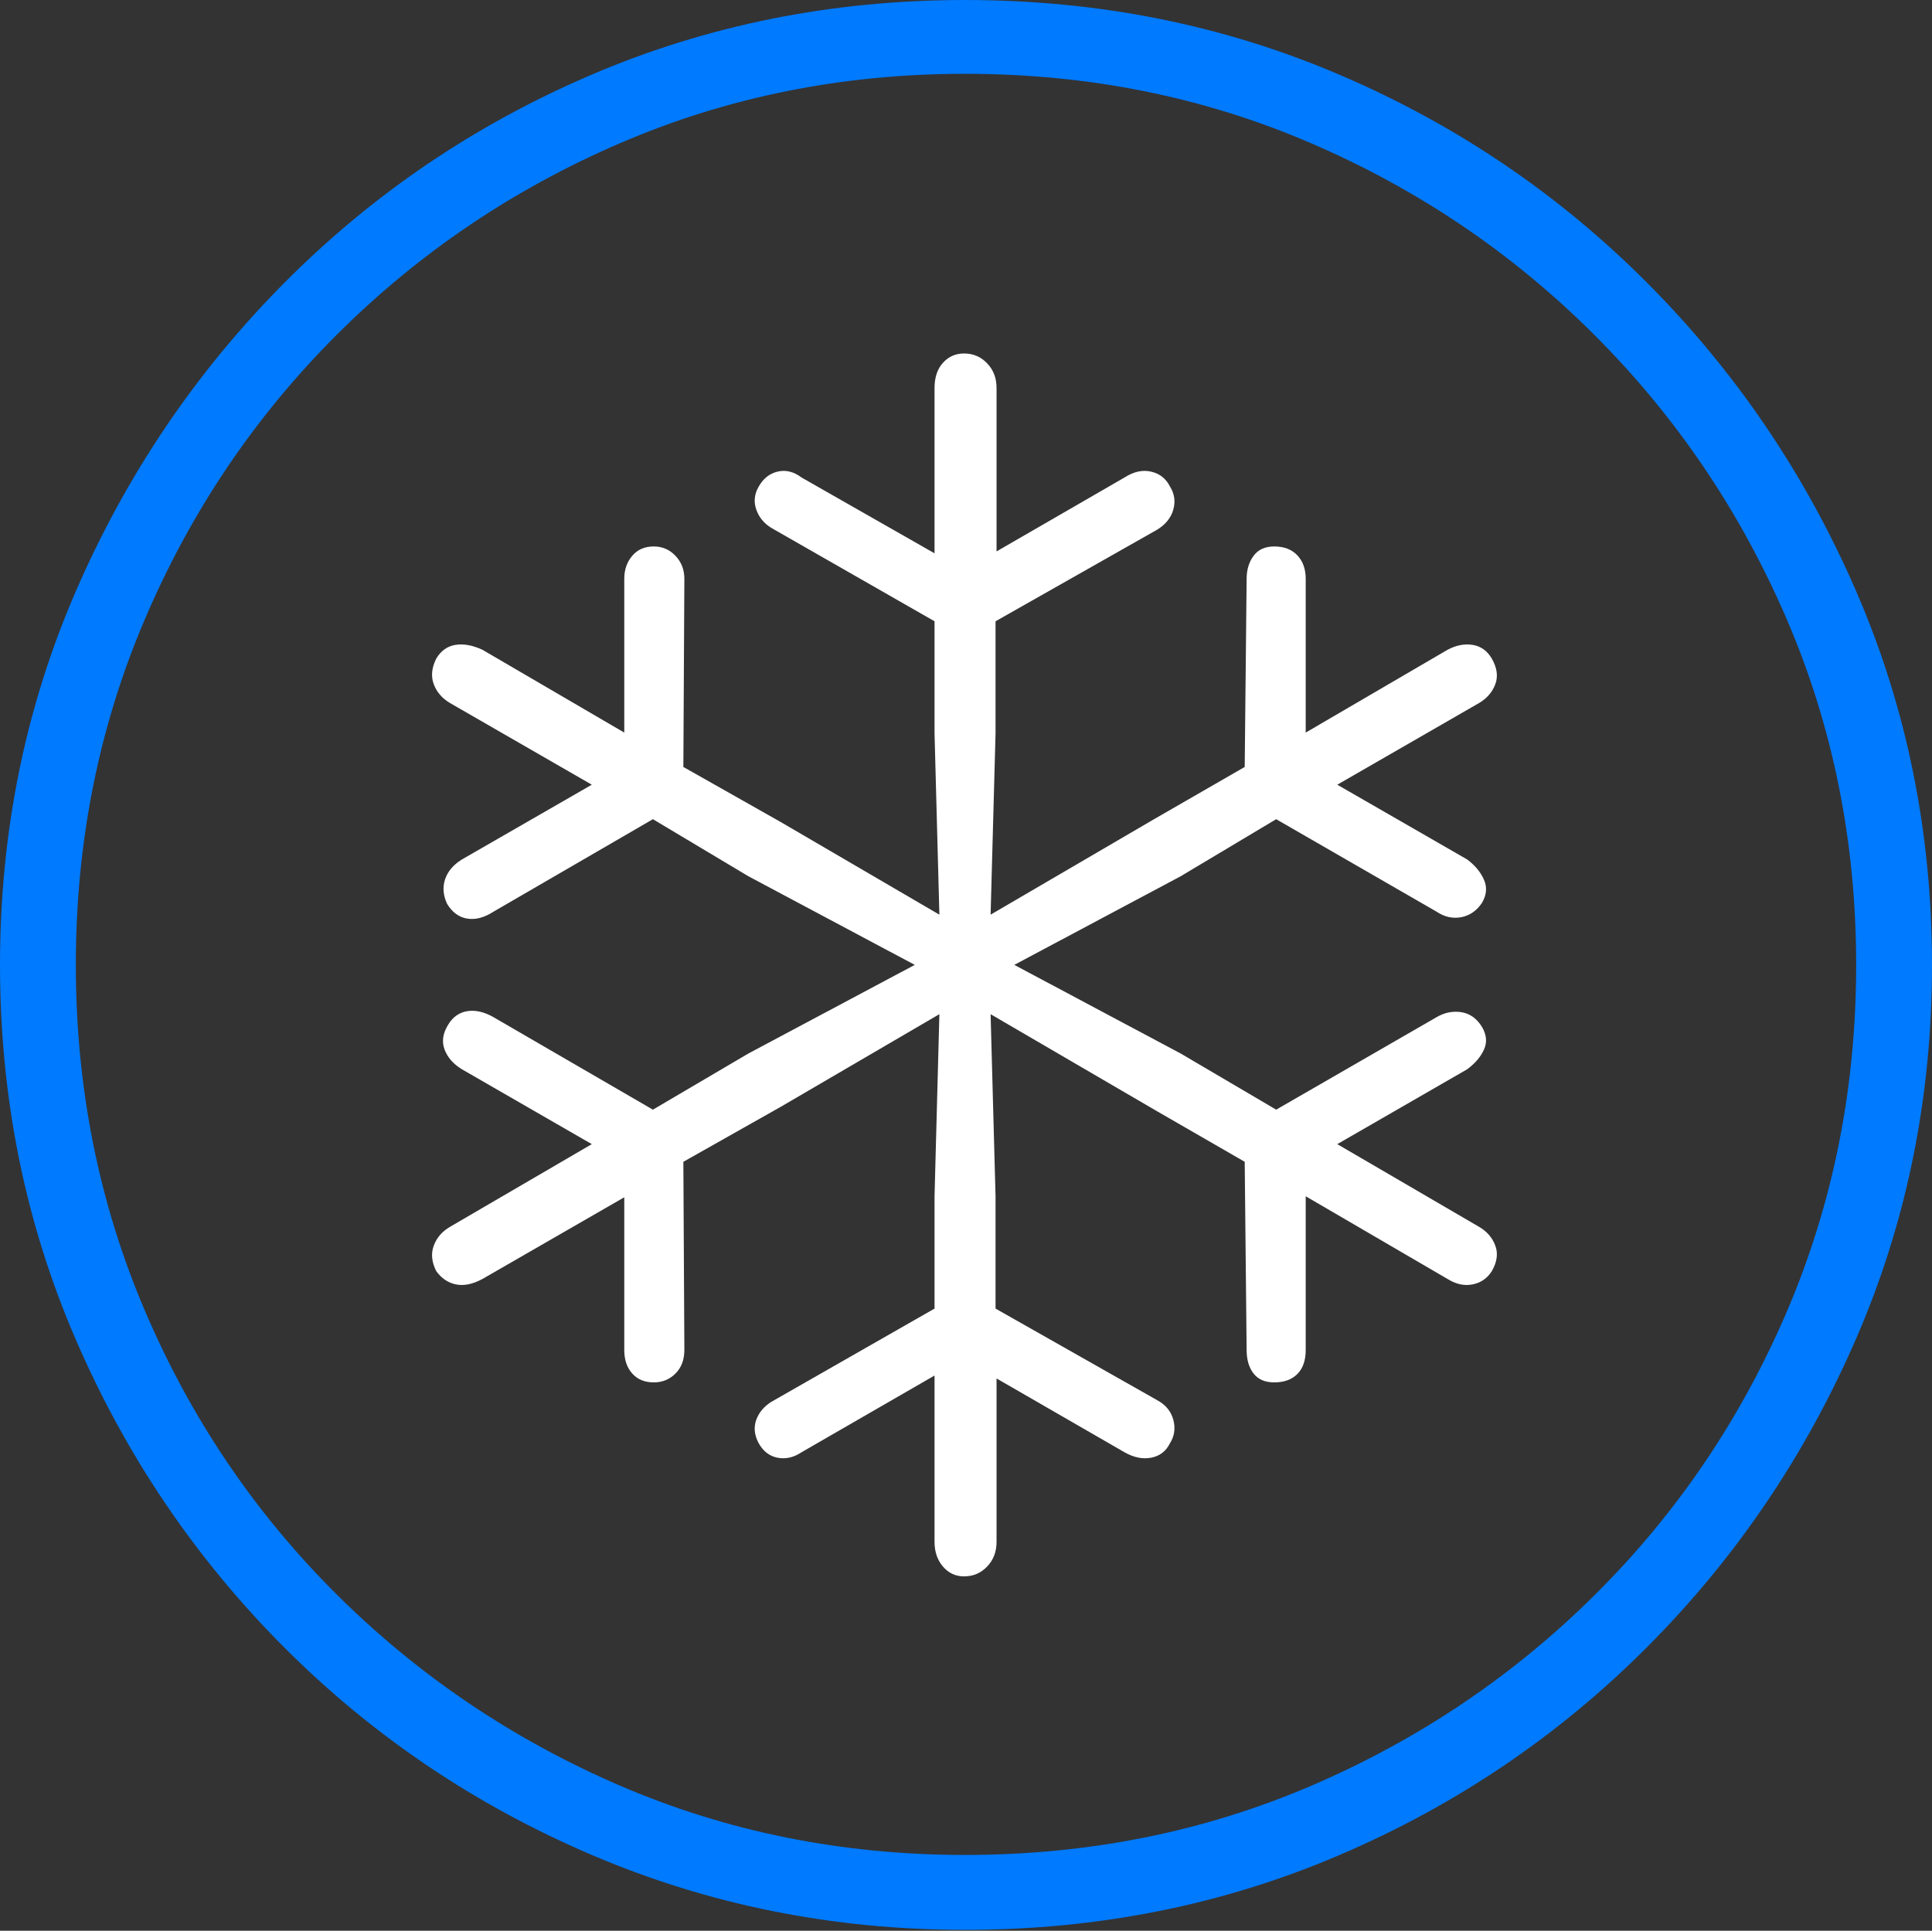 <?xml version="1.0" encoding="UTF-8"?>
<!--Generator: Apple Native CoreSVG 175-->
<!DOCTYPE svg
PUBLIC "-//W3C//DTD SVG 1.1//EN"
       "http://www.w3.org/Graphics/SVG/1.1/DTD/svg11.dtd">
<svg version="1.1" xmlns="http://www.w3.org/2000/svg" xmlns:xlink="http://www.w3.org/1999/xlink" width="19.16" height="19.15">
 <rect width="100%" height="100%" fill="#333333" stroke="none"/>
 <g>
  <rect height="19.15" opacity="0" width="19.16" x="0" y="0"/>
  <path d="M9.57 19.141Q11.553 19.141 13.286 18.398Q15.02 17.656 16.338 16.333Q17.656 15.01 18.408 13.276Q19.16 11.543 19.16 9.57Q19.16 7.598 18.408 5.864Q17.656 4.131 16.338 2.808Q15.02 1.484 13.286 0.742Q11.553 0 9.57 0Q7.598 0 5.864 0.742Q4.131 1.484 2.817 2.808Q1.504 4.131 0.752 5.864Q0 7.598 0 9.57Q0 11.543 0.747 13.276Q1.494 15.01 2.812 16.333Q4.131 17.656 5.869 18.398Q7.607 19.141 9.57 19.141ZM9.57 18.398Q7.744 18.398 6.147 17.71Q4.551 17.021 3.335 15.81Q2.119 14.6 1.436 12.998Q0.752 11.396 0.752 9.57Q0.752 7.744 1.436 6.143Q2.119 4.541 3.335 3.325Q4.551 2.109 6.147 1.421Q7.744 0.732 9.57 0.732Q11.406 0.732 13.003 1.421Q14.6 2.109 15.815 3.325Q17.031 4.541 17.72 6.143Q18.408 7.744 18.408 9.57Q18.408 11.396 17.725 12.998Q17.041 14.6 15.825 15.81Q14.609 17.021 13.008 17.71Q11.406 18.398 9.57 18.398Z" fill="#007aff"/>
  <path d="M9.561 15.635Q9.697 15.635 9.79 15.537Q9.883 15.44 9.883 15.293L9.883 13.672L11.152 14.404Q11.289 14.482 11.416 14.458Q11.543 14.434 11.602 14.316Q11.67 14.209 11.636 14.082Q11.602 13.955 11.475 13.887L9.873 12.979L9.873 11.865L9.824 10.059L11.465 11.016L12.344 11.523L12.363 13.389Q12.363 13.535 12.432 13.623Q12.5 13.711 12.637 13.711Q12.783 13.711 12.866 13.628Q12.949 13.545 12.949 13.389L12.949 11.865L14.355 12.685Q14.482 12.764 14.604 12.739Q14.727 12.715 14.795 12.607Q14.873 12.471 14.829 12.354Q14.785 12.236 14.668 12.168L13.262 11.348L14.551 10.605Q14.668 10.518 14.717 10.41Q14.766 10.303 14.697 10.185Q14.619 10.059 14.492 10.039Q14.365 10.02 14.248 10.088L12.656 11.006L11.709 10.449L10.059 9.57L11.709 8.691L12.656 8.125L14.248 9.043Q14.365 9.121 14.492 9.097Q14.619 9.072 14.697 8.955Q14.766 8.838 14.717 8.726Q14.668 8.613 14.551 8.525L13.262 7.783L14.668 6.973Q14.785 6.904 14.829 6.787Q14.873 6.67 14.795 6.533Q14.727 6.416 14.604 6.396Q14.482 6.377 14.355 6.445L12.949 7.266L12.949 5.742Q12.949 5.596 12.866 5.508Q12.783 5.42 12.637 5.42Q12.5 5.42 12.432 5.513Q12.363 5.605 12.363 5.742L12.344 7.607L11.445 8.125L9.824 9.072L9.873 7.275L9.873 6.162L11.475 5.254Q11.602 5.176 11.636 5.054Q11.67 4.932 11.602 4.824Q11.543 4.707 11.416 4.678Q11.289 4.648 11.152 4.736L9.883 5.469L9.883 3.848Q9.883 3.701 9.79 3.604Q9.697 3.506 9.561 3.506Q9.434 3.506 9.351 3.599Q9.268 3.691 9.268 3.848L9.268 5.488L7.949 4.736Q7.832 4.648 7.71 4.678Q7.588 4.707 7.52 4.834Q7.461 4.941 7.5 5.054Q7.539 5.166 7.646 5.234L9.268 6.162L9.268 7.275L9.316 9.072L7.744 8.154L6.777 7.607L6.787 5.742Q6.787 5.605 6.699 5.513Q6.611 5.42 6.484 5.42Q6.348 5.42 6.27 5.513Q6.191 5.605 6.191 5.742L6.191 7.266L4.785 6.445Q4.639 6.377 4.517 6.396Q4.395 6.416 4.326 6.533Q4.258 6.67 4.302 6.787Q4.346 6.904 4.463 6.973L5.869 7.783L4.58 8.525Q4.453 8.604 4.414 8.721Q4.375 8.838 4.434 8.965Q4.512 9.092 4.634 9.111Q4.756 9.131 4.893 9.043L6.475 8.125L7.422 8.691L9.072 9.57L7.422 10.449L6.475 11.006L4.893 10.088Q4.756 10.01 4.634 10.029Q4.512 10.049 4.443 10.166Q4.365 10.293 4.409 10.41Q4.453 10.527 4.58 10.605L5.869 11.348L4.463 12.168Q4.346 12.236 4.302 12.354Q4.258 12.471 4.326 12.607Q4.404 12.715 4.521 12.739Q4.639 12.764 4.785 12.685L6.191 11.875L6.191 13.389Q6.191 13.535 6.27 13.623Q6.348 13.711 6.484 13.711Q6.611 13.711 6.699 13.623Q6.787 13.535 6.787 13.389L6.777 11.523L7.744 10.977L9.316 10.059L9.268 11.865L9.268 12.979L7.646 13.906Q7.539 13.975 7.5 14.082Q7.461 14.19 7.52 14.307Q7.588 14.434 7.71 14.458Q7.832 14.482 7.949 14.404L9.268 13.643L9.268 15.293Q9.268 15.44 9.351 15.537Q9.434 15.635 9.561 15.635Z" fill="#ffffff"/>
 </g>
</svg>
